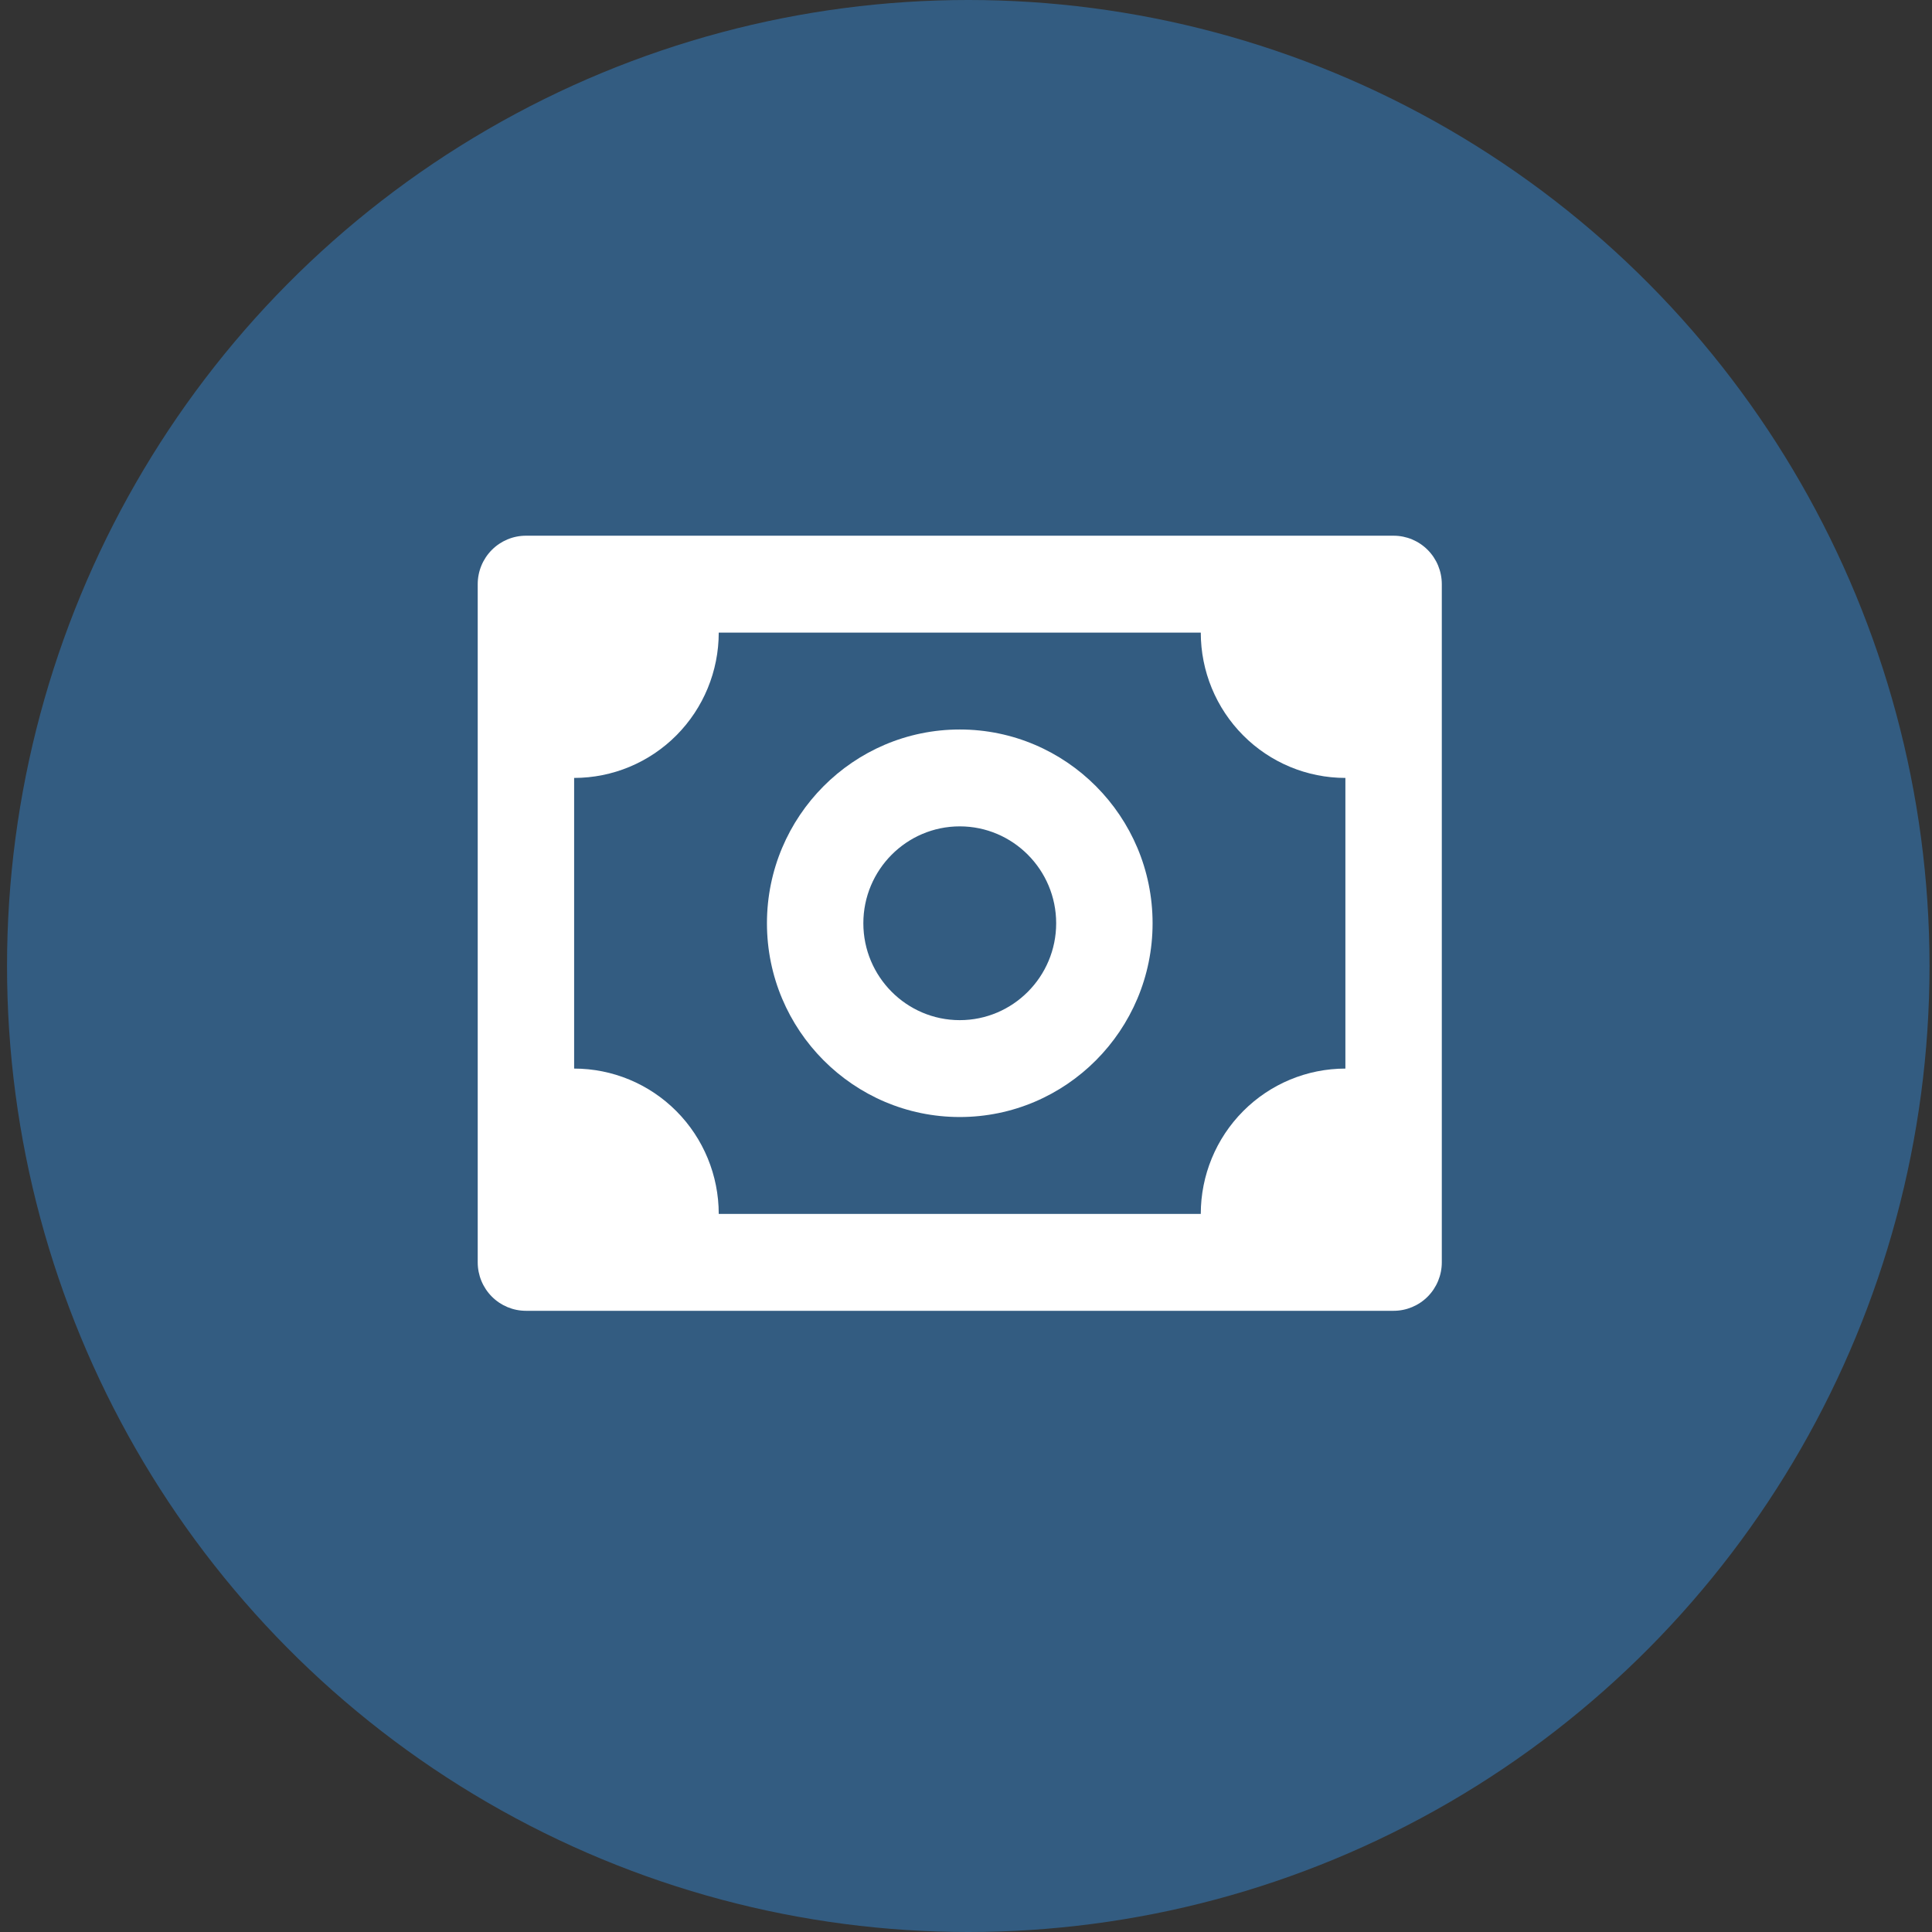 <svg width="113" height="113" viewBox="0 0 113 113" fill="none" xmlns="http://www.w3.org/2000/svg">
<rect x="0" y="0" width="113" height="113" fill="#333333" stroke="none"/>
<ellipse cx="56.633" cy="56.5" rx="56.222" ry="56.5" fill="#335C81"/>
<path d="M81.51 31.333H30.761C30.013 31.333 29.296 31.632 28.767 32.163C28.238 32.694 27.941 33.415 27.941 34.167V73.833C27.941 74.585 28.238 75.305 28.767 75.837C29.296 76.368 30.013 76.667 30.761 76.667H81.51C82.258 76.667 82.975 76.368 83.504 75.837C84.032 75.305 84.329 74.585 84.329 73.833V34.167C84.329 33.415 84.032 32.694 83.504 32.163C82.975 31.632 82.258 31.333 81.51 31.333ZM78.69 62.5C76.447 62.5 74.296 63.395 72.71 64.99C71.123 66.584 70.232 68.746 70.232 71H42.038C42.038 68.746 41.147 66.584 39.561 64.99C37.974 63.395 35.823 62.5 33.58 62.5V45.5C35.823 45.5 37.974 44.605 39.561 43.01C41.147 41.416 42.038 39.254 42.038 37H70.232C70.232 39.254 71.123 41.416 72.71 43.01C74.296 44.605 76.447 45.5 78.69 45.5V62.5Z" fill="white"/>
<path d="M56.135 42.667C49.916 42.667 44.858 47.75 44.858 54C44.858 60.25 49.916 65.333 56.135 65.333C62.355 65.333 67.413 60.25 67.413 54C67.413 47.75 62.355 42.667 56.135 42.667ZM56.135 59.667C53.025 59.667 50.496 57.125 50.496 54C50.496 50.875 53.025 48.333 56.135 48.333C59.245 48.333 61.774 50.875 61.774 54C61.774 57.125 59.245 59.667 56.135 59.667Z" fill="white"/>
</svg>
